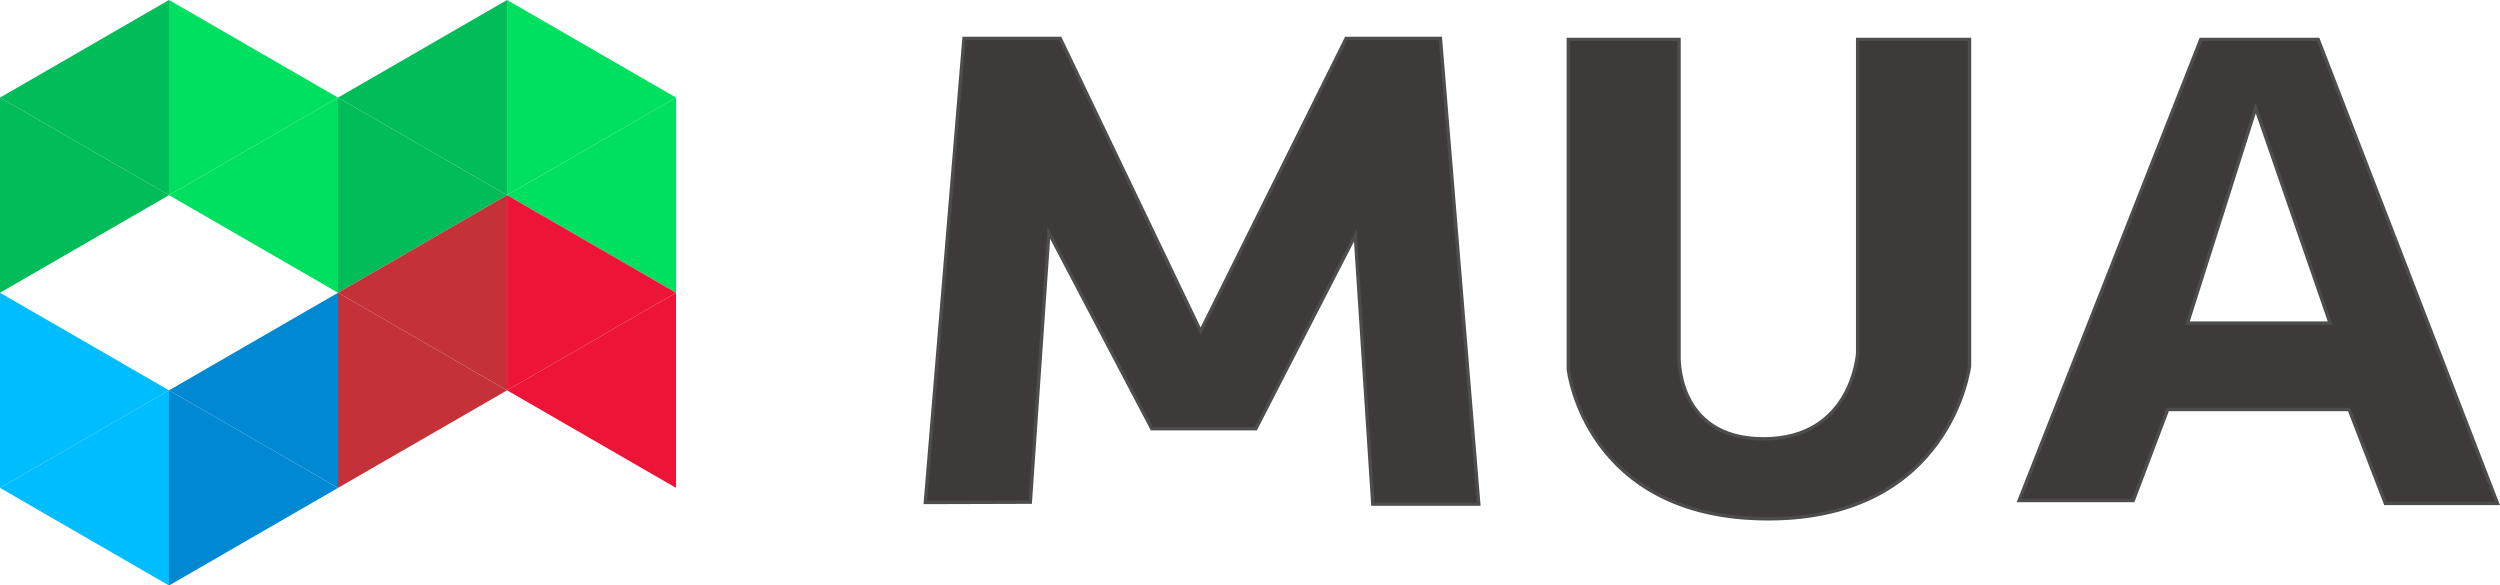<?xml version="1.0" encoding="UTF-8"?>
<svg id="_图层_2" data-name="图层 2" xmlns="http://www.w3.org/2000/svg" viewBox="0 0 737.26 172.66">
  <defs>
    <style>
      .cls-1 {
        fill: #00bdff;
      }

      .cls-2 {
        fill: #c43139;
      }

      .cls-3 {
        fill: #00bc59;
      }

      .cls-4 {
        fill: #00e060;
      }

      .cls-5 {
        fill: #ed1438;
      }

      .cls-6 {
        fill: #0088d3;
      }

      .cls-7 {
        fill: #3e3a39;
        stroke: #4d4d4d;
        stroke-miterlimit: 10;
      }
    </style>
  </defs>
  <g id="_图层_3" data-name="图层 3">
    <polygon class="cls-7" points="272.89 148.18 284.29 11.33 312.66 11.33 354.06 97.68 396.99 11.33 424.78 11.33 436.09 148.66 404.85 148.66 399.68 69.41 370.35 126.43 339.68 126.43 309.31 68.64 303.84 148.09 272.89 148.18"/>
    <path class="cls-7" d="m462.52,11.62h32.63v92.86s-1.37,24.94,24.94,24.94,27.74-25.37,27.74-25.37V11.62h32.99v96.31s-5.39,45.07-59.37,45.07-58.94-43.99-58.94-43.99V11.62Z"/>
    <path class="cls-7" d="m710.08,80.04l-26.45-68.42h-34.6l-26.78,67.99-26.79,67.99h33.64l5.08-13.42,5.08-13.42h53.52l5.34,13.85,5.34,13.85h33.06l-26.45-68.42Zm-43.94,15.24h-21.04l10.06-31.72,10.06-31.72,10.97,31.72,10.97,31.72h-21.04Z"/>
    <g>
      <g>
        <polygon class="cls-3" points="0 28.78 49.84 57.55 49.84 0 0 28.78"/>
        <polygon class="cls-3" points="49.84 57.55 0 28.78 0 86.33 49.84 57.55"/>
      </g>
      <g>
        <polygon class="cls-4" points="49.84 57.55 99.68 86.33 99.68 28.77 49.84 57.55"/>
        <polygon class="cls-4" points="99.68 28.78 49.84 0 49.84 57.55 99.68 28.78"/>
      </g>
      <g>
        <polygon class="cls-3" points="99.68 28.78 149.53 57.55 149.53 0 99.68 28.78"/>
        <polygon class="cls-3" points="149.53 57.55 99.68 28.78 99.68 86.33 149.53 57.55"/>
      </g>
      <g>
        <polygon class="cls-4" points="149.53 57.55 199.37 86.33 199.37 28.77 149.53 57.55"/>
        <polygon class="cls-4" points="199.37 28.78 149.53 0 149.53 57.55 199.37 28.78"/>
      </g>
    </g>
    <g>
      <g>
        <polygon class="cls-2" points="99.68 86.33 149.53 115.11 149.53 57.55 99.68 86.33"/>
        <polygon class="cls-2" points="149.53 115.11 99.68 86.33 99.68 143.88 149.53 115.11"/>
      </g>
      <g>
        <polygon class="cls-5" points="149.53 115.1 199.37 143.88 199.37 86.33 149.53 115.1"/>
        <polygon class="cls-5" points="199.37 86.33 149.53 57.55 149.53 115.11 199.37 86.33"/>
      </g>
    </g>
    <g>
      <g>
        <polygon class="cls-1" points="0 143.88 49.84 172.66 49.84 115.1 0 143.88"/>
        <polygon class="cls-1" points="49.84 115.11 0 86.33 0 143.88 49.84 115.11"/>
      </g>
      <g>
        <polygon class="cls-6" points="49.84 115.11 99.68 143.88 99.68 86.33 49.84 115.11"/>
        <polygon class="cls-6" points="99.68 143.88 49.84 115.11 49.84 172.66 99.68 143.88"/>
      </g>
    </g>
  </g>
</svg>